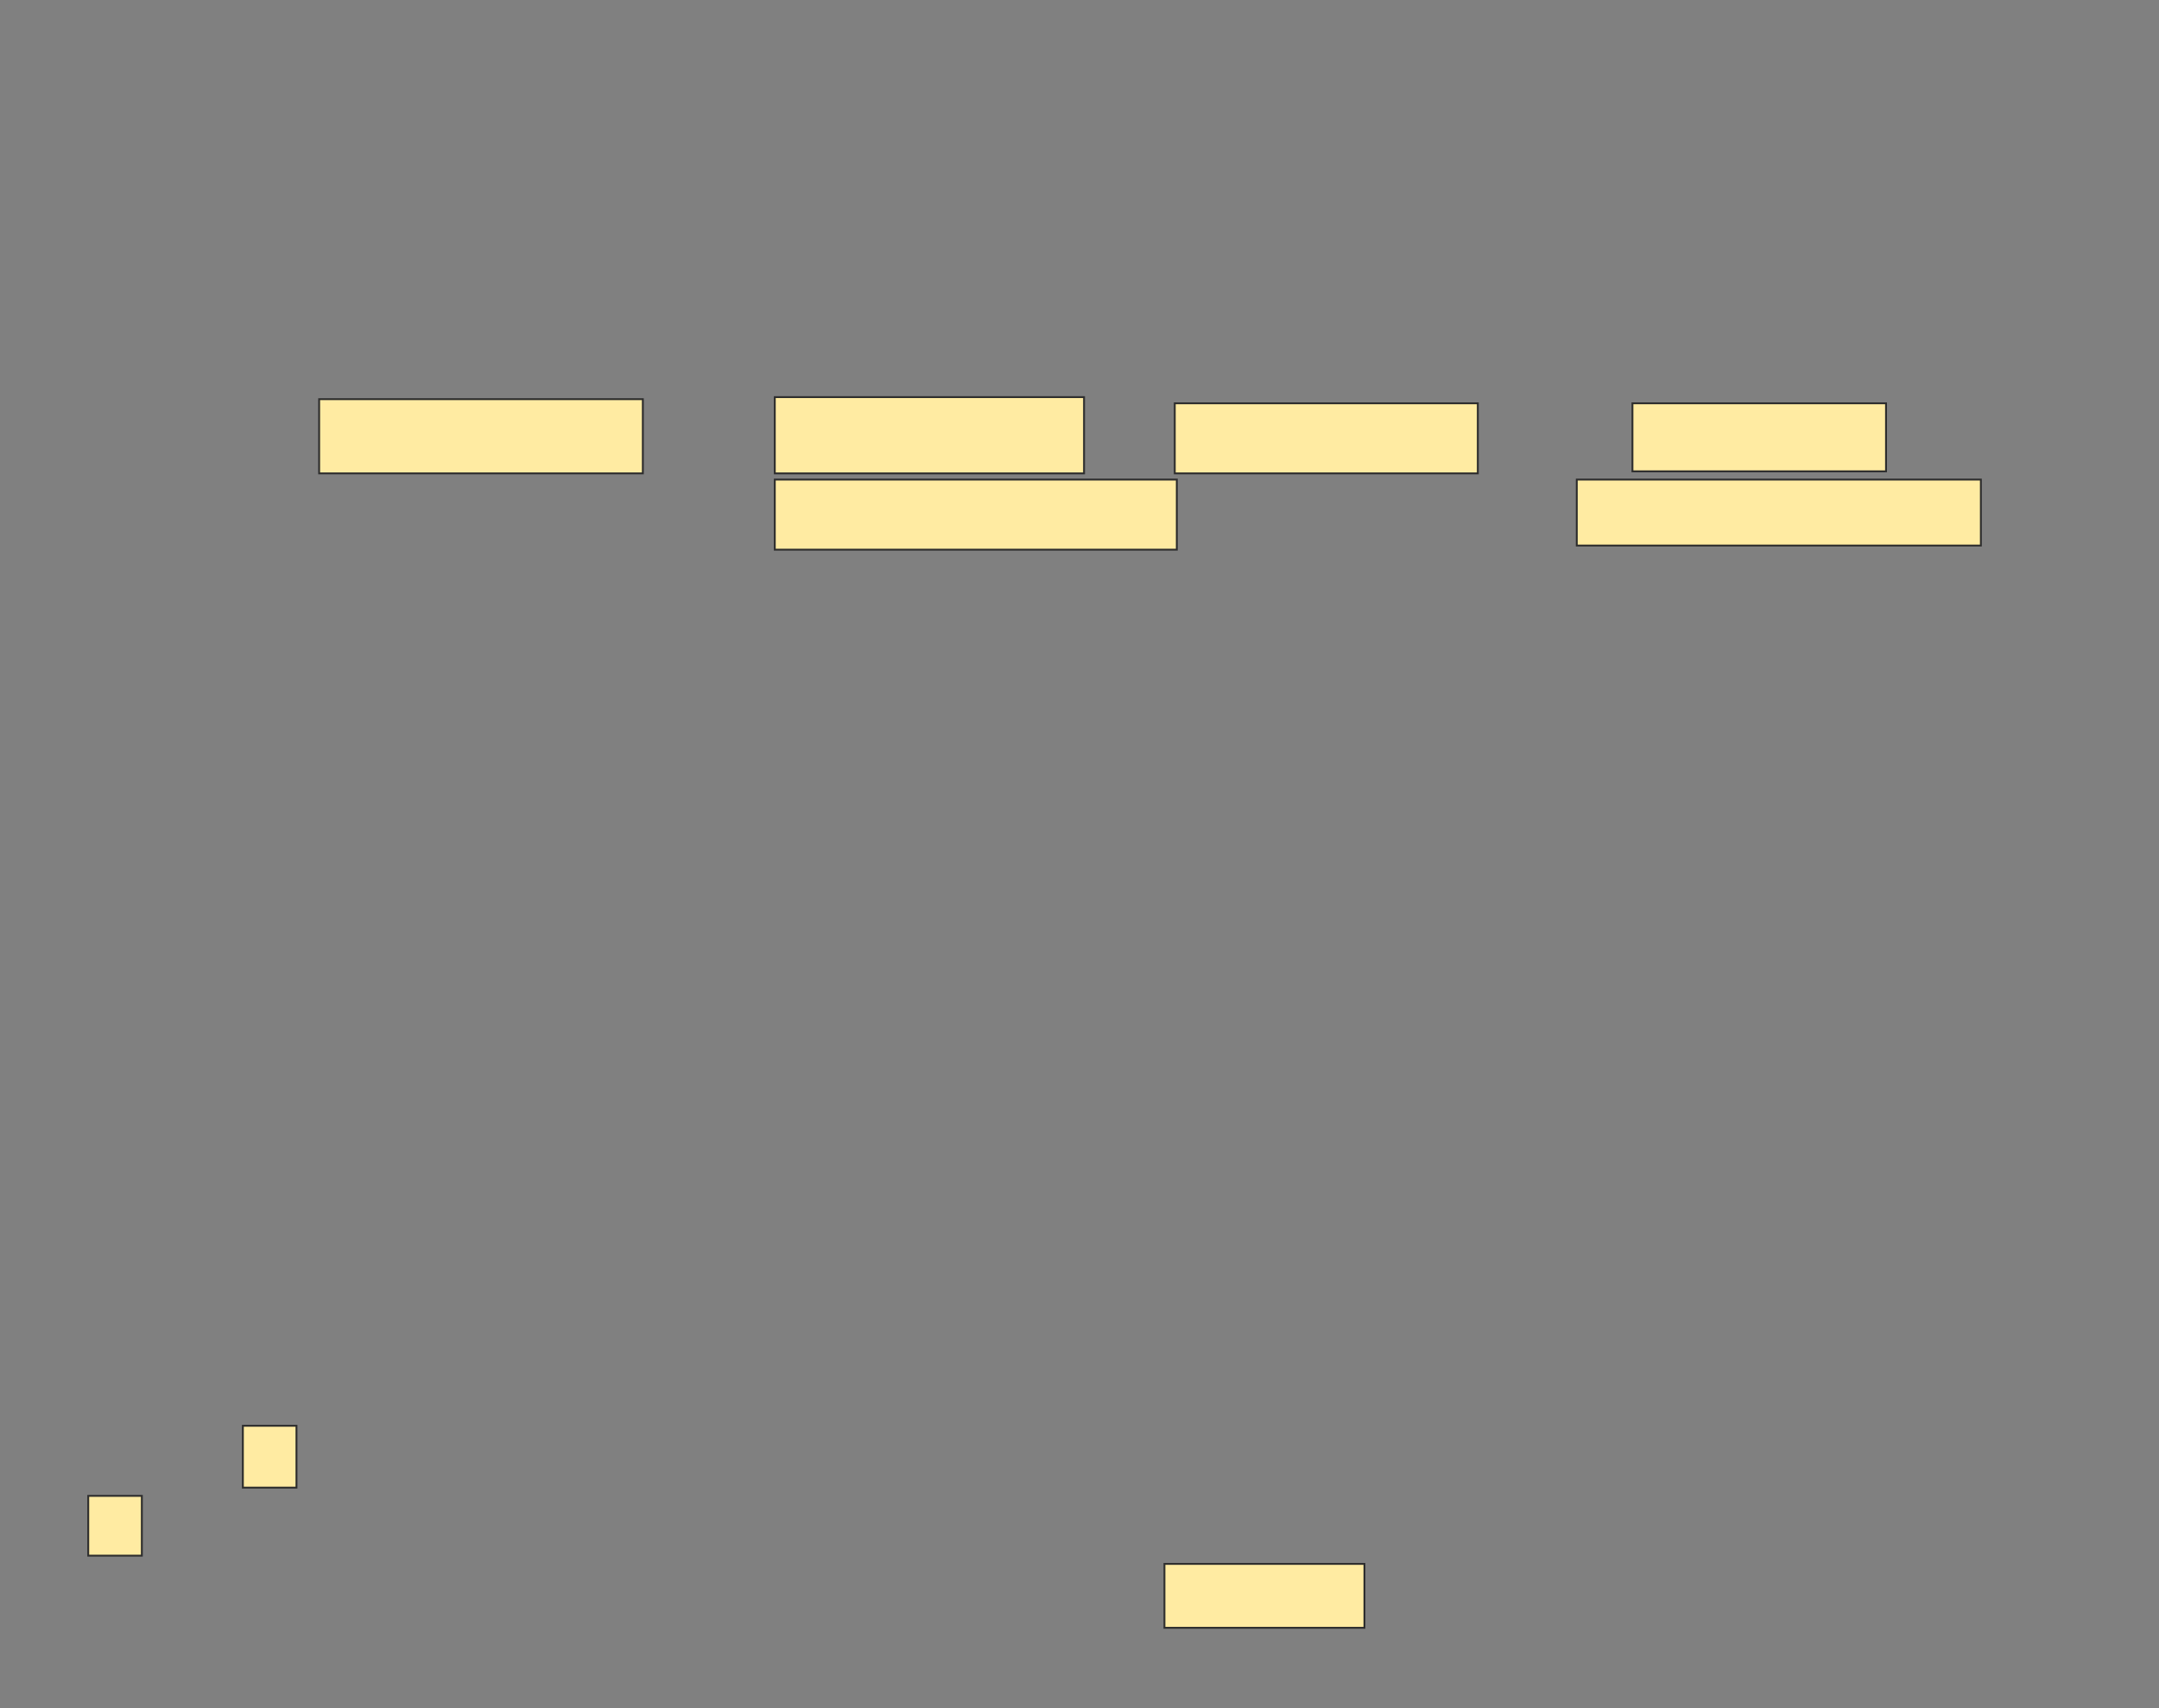 <svg xmlns="http://www.w3.org/2000/svg" width="1155" height="914"><rect width="100%" height="100%" fill="#808080" stroke="none"/><path stroke="#2D2D2D" fill="#FFEBA2" d="M170.735 213.573H343.897V253.279H170.735z"/><path stroke="#2D2D2D" fill="#FFEBA2" d="M414.485 212.471H579.926V253.28H414.485z"/><path stroke-linecap="null" stroke-linejoin="null" stroke-dasharray="null" stroke="#2D2D2D" fill="#FFEBA2" d="M628.456 215.779H790.588V253.279H628.456z"/><path stroke-linecap="null" stroke-linejoin="null" stroke-dasharray="null" stroke="#2D2D2D" fill="#FFEBA2" d="M873.309 215.779H1008.971V252.176H873.309z"/><g stroke-linecap="null" stroke-linejoin="null" stroke-dasharray="null" stroke="#2D2D2D" fill="#FFEBA2"><path d="M414.485 256.588H629.559V294.088H414.485z"/><path d="M843.529 256.588H1059.705V291.882H843.529z"/></g><g stroke-linecap="null" stroke-linejoin="null" stroke-dasharray="null" stroke="#2D2D2D" fill="#FFEBA2"><path d="M129.927 762.838H158.603V795.926H129.927z"/><path d="M47.206 800.338H75.882V832.323H47.206z"/></g><path stroke="#2D2D2D" stroke-linecap="null" stroke-linejoin="null" stroke-dasharray="null" fill="#FFEBA2" d="M622.941 836.735H729.926V870.926H622.941z"/></svg>